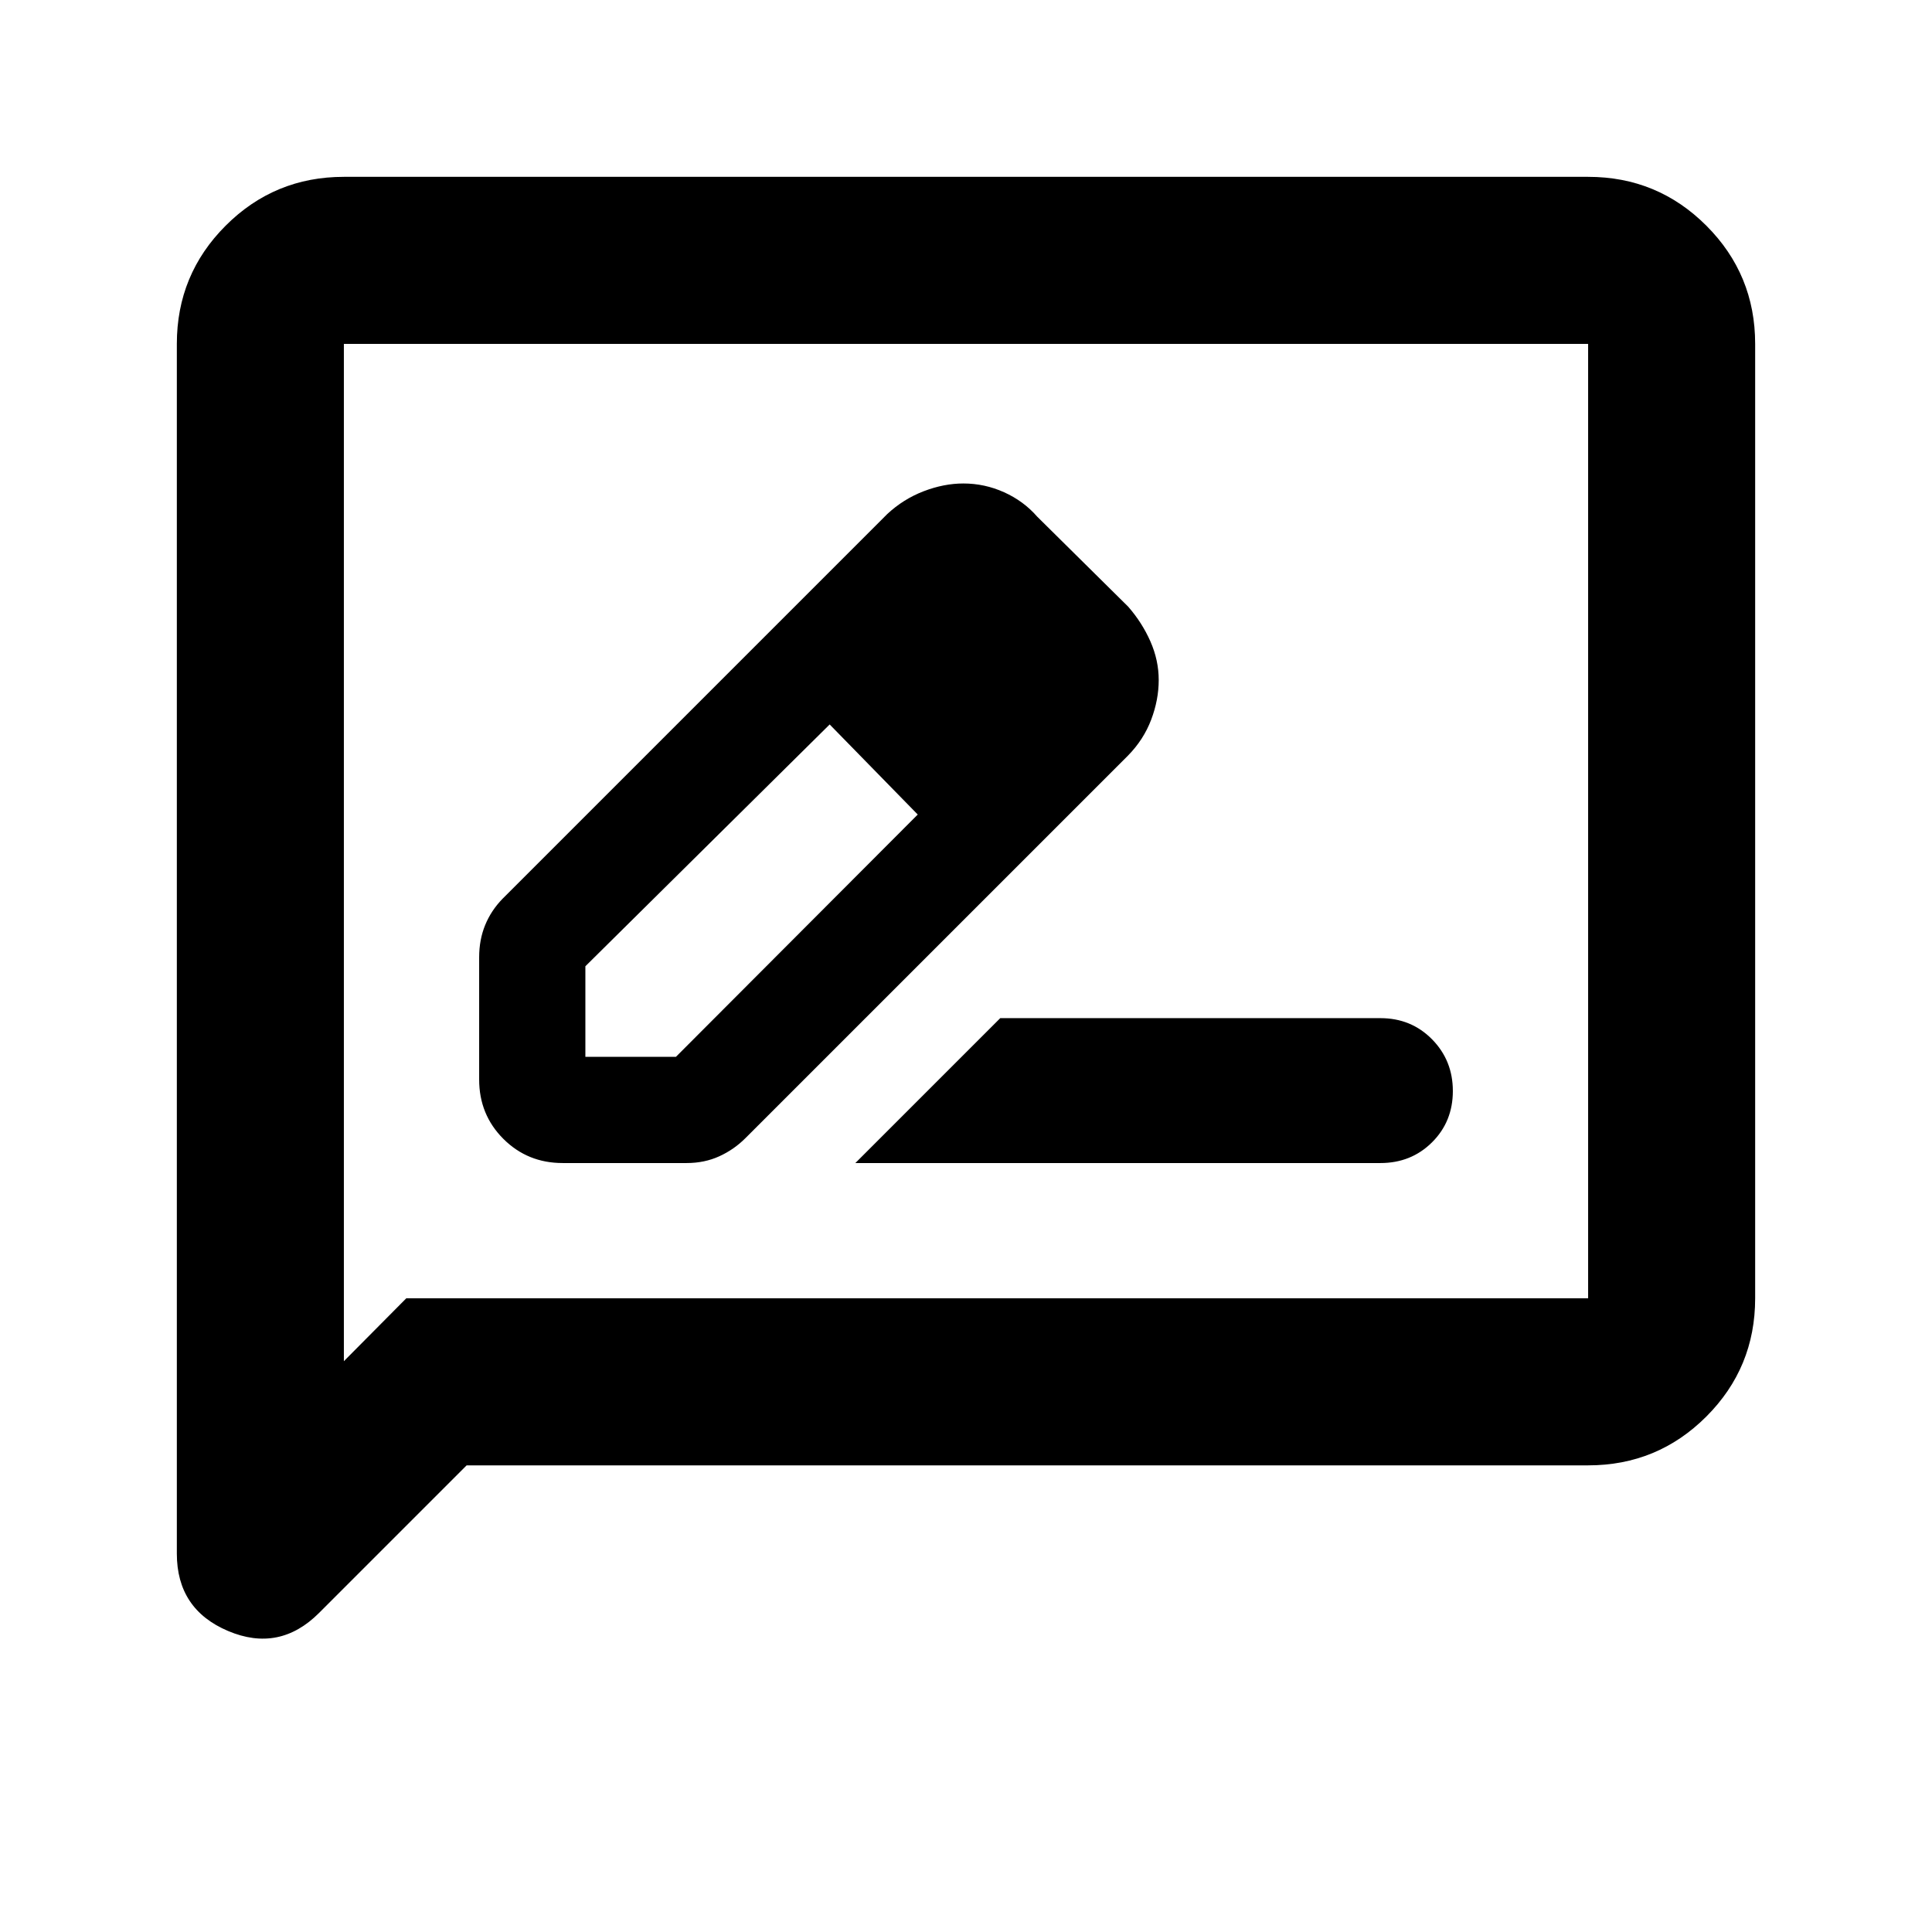 <svg xmlns="http://www.w3.org/2000/svg" height="20" viewBox="0 -960 960 960" width="20"><path d="M279.59-382.09h61.61q8.87 0 16.22-3.36 7.35-3.35 13.04-9.07l190.11-190.11q7.71-7.88 11.45-17.76 3.74-9.87 3.74-19.71 0-9.83-4.13-19.19-4.13-9.36-11.06-17.28l-45.24-44.76q-6.72-7.71-16.4-12.07t-20.23-4.36q-9.68 0-19.74 3.86-10.06 3.86-18.09 11.33L249.76-513.46q-5.72 5.86-8.69 13.13-2.98 7.26-2.98 16.02v60.72q0 17.46 12.02 29.48t29.48 12.02Zm243.39-239.89-45-45 45 45ZM290.87-434.87v-45l121.39-120.15 20.76 21 23 23.76-120.15 120.39h-45Zm142.15-144.15 23 23.76-43.76-44.76 20.76 21Zm-8 196.93h260.89q15.3 0 25.65-10.29 10.35-10.29 10.35-25.5t-10.35-25.71q-10.35-10.5-25.65-10.5H497.02l-72 72ZM231.87-231.87l-73.32 73.32q-19.75 19.75-45.21 8.98-25.47-10.77-25.47-38.45v-601.11q0-34.48 24.26-58.74 24.26-24.26 58.74-24.26h618.26q34.48 0 58.74 24.26 24.26 24.26 24.26 58.74v474.26q0 34.48-24.26 58.74-24.26 24.26-58.74 24.26H231.87Zm-30-83h587.26v-474.26H170.87v505.5l31-31.24Zm-31 0v-474.26 474.26Z"/></svg>